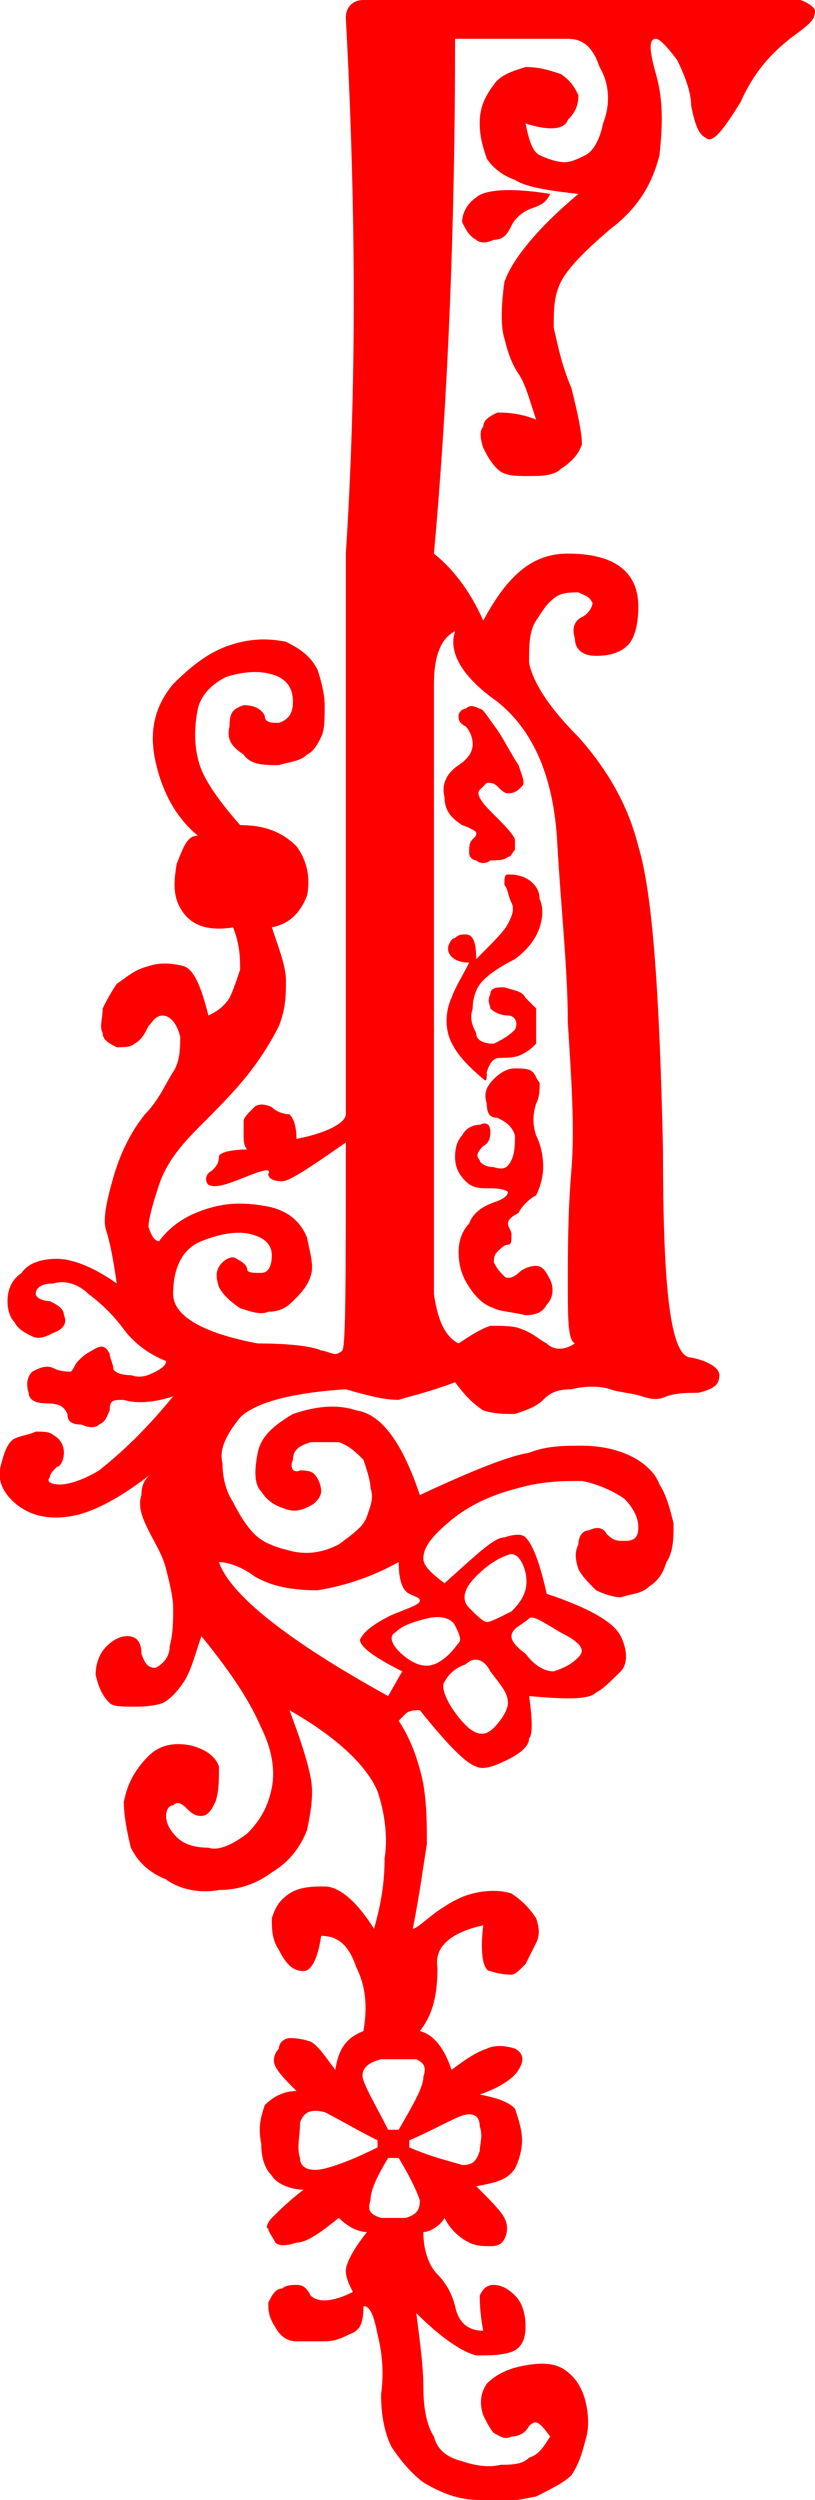 <?xml version="1.0" encoding="UTF-8"?>
<!DOCTYPE svg PUBLIC "-//W3C//DTD SVG 1.1//EN" "http://www.w3.org/Graphics/SVG/1.1/DTD/svg11.dtd">
<!-- Creator: CorelDRAW X8 -->
<svg xmlns="http://www.w3.org/2000/svg" xml:space="preserve" width="30.484mm" height="93.452mm" version="1.1" style="shape-rendering:geometricPrecision; text-rendering:geometricPrecision; image-rendering:optimizeQuality; fill-rule:evenodd; clip-rule:evenodd"
viewBox="0 0 231 709"
 xmlns:xlink="http://www.w3.org/1999/xlink">
 <defs>
  <style type="text/css">
   <![CDATA[
    .fil0 {fill:red;fill-rule:nonzero}
   ]]>
  </style>
 </defs>
 <g id="Слой_x0020_1">
  <path class="fil0" d="M103 0l124 0c3,1 5,3 4,4 0,2 -3,4 -7,7 -5,4 -10,9 -14,18 -5,8 -8,12 -10,10 -2,-1 -3,-4 -4,-9 0,-4 -2,-9 -4,-13 -3,-4 -5,-6 -6,-6 -2,0 -2,3 0,10 2,7 2,14 1,23 -2,8 -6,15 -14,21 -7,6 -12,11 -14,15 -2,4 -2,8 -2,13 1,4 2,10 5,17 2,8 3,13 3,16 -1,3 -3,5 -6,7 -2,2 -6,2 -9,2 -4,0 -7,0 -9,-2 -2,-2 -3,-4 -4,-6 -1,-3 -1,-5 0,-6 0,-2 2,-3 4,-4 2,0 6,0 11,2 -2,-6 -3,-10 -5,-13 -2,-3 -3,-6 -4,-10 -1,-3 -1,-9 0,-16 2,-6 9,-15 21,-25 -9,-1 -15,-2 -18,-4 -3,-1 -6,-3 -8,-6 -1,-3 -2,-6 -2,-10 0,-4 1,-7 4,-11 2,-3 6,-4 9,-5 4,0 7,1 10,2 3,2 4,4 5,6 0,3 -1,5 -3,7 -1,3 -6,3 -12,1 1,5 2,8 4,9 2,1 5,2 7,2 2,0 4,-1 6,-2 2,-1 4,-4 5,-9 2,-5 2,-11 -1,-16 -2,-6 -5,-8 -9,-8l-32 0c0,53 -2,102 -6,146 5,4 10,10 14,19 7,-13 14,-19 24,-19 13,0 20,5 20,15 0,5 -1,9 -3,11 -2,2 -5,3 -9,3 -4,0 -6,-2 -6,-5 -1,-3 0,-5 2,-6 2,-1 3,-3 3,-4 -1,-2 -2,-2 -4,-3 -2,0 -4,0 -6,1 -3,2 -4,4 -6,7 -2,3 -2,7 -2,12 1,5 5,12 14,21 8,9 14,19 17,31 4,13 6,41 7,86 0,39 2,59 8,59 5,1 8,3 8,5 0,3 -2,4 -6,5 -3,0 -6,0 -9,1 -2,1 -4,1 -7,0 -3,-1 -6,-1 -9,-2 -3,-1 -7,-1 -11,0 -4,0 -6,1 -8,3 -2,2 -5,3 -8,4 -3,0 -6,0 -9,-1 -3,-2 -5,-4 -8,-8 -8,3 -13,4 -16,5 -4,0 -8,-1 -15,-3 -16,1 -26,4 -30,8 -4,5 -6,9 -5,13 0,4 1,8 3,11 2,4 4,7 6,9 3,3 7,4 11,5 5,1 9,0 13,-2 4,-3 7,-5 8,-8 1,-3 2,-5 1,-8 0,-2 -1,-5 -2,-8 -2,-2 -4,-4 -7,-5 -3,0 -5,0 -8,0 -3,1 -5,2 -5,5 -1,2 0,4 2,3 1,0 3,0 4,1 1,1 2,3 2,5 0,1 -1,3 -3,4 -2,1 -4,2 -7,1 -3,-1 -5,-2 -7,-5 -2,-2 -2,-6 -1,-11 1,-5 5,-8 10,-11 6,-2 12,-3 18,-1 7,1 13,9 18,24 15,-7 25,-11 31,-12 5,-2 10,-2 15,-2 5,0 10,1 14,3 4,2 7,5 8,8 2,3 3,7 4,11 0,4 0,8 -2,11 -1,3 -2,5 -5,7 -2,2 -5,2 -8,3 -2,0 -5,-1 -7,-2 -2,-2 -4,-4 -5,-6 -1,-3 -1,-5 0,-7 0,-2 1,-4 3,-4 2,-1 4,-1 5,1 2,2 3,2 5,2 3,0 4,-1 4,-4 0,-3 -2,-6 -4,-8 -3,-2 -7,-4 -12,-5 -5,0 -11,0 -18,2 -8,2 -14,5 -19,9 -6,5 -8,8 -8,11 0,2 2,4 6,7 9,-8 14,-13 17,-13 3,-1 5,-1 6,0 2,2 4,7 6,16 12,4 19,8 21,12 2,4 2,8 0,10 -3,3 -5,5 -7,6 -2,2 -8,2 -19,1 1,7 1,11 0,12 0,2 -2,4 -6,6 -4,2 -7,3 -9,2 -3,-1 -8,-6 -16,-16 -1,0 -3,0 -4,1 -1,1 -2,2 -2,2 4,6 6,13 7,18 1,6 1,12 1,17 -1,6 -2,14 -4,24 1,0 3,-2 7,-5 3,-2 6,-4 10,-5 4,-1 8,-1 11,0 3,2 5,4 7,7 1,3 1,5 0,7 -1,2 -2,4 -3,6 -2,2 -3,3 -4,3 -1,0 -3,0 -6,-1 -2,0 -3,-5 -2,-13 -9,2 -14,6 -13,12 0,7 -1,13 -5,18 4,1 7,5 9,11 4,-3 7,-5 10,-6 2,-1 5,-1 8,0 2,1 3,3 1,6 -1,2 -5,5 -11,7 5,1 8,2 10,4 1,3 2,6 2,9 0,3 -1,6 -2,8 -2,3 -5,4 -11,5 4,4 7,7 8,9 1,2 1,4 0,6 -1,2 -3,2 -4,2 -2,0 -4,0 -6,-1 -2,-1 -5,-3 -7,-7 -1,2 -4,4 -6,4 0,6 2,10 4,12 2,2 4,5 5,9 1,5 4,7 8,7 -1,-5 -1,-9 -1,-10 1,-2 2,-3 4,-3 2,0 4,1 6,3 2,2 3,5 3,9 0,3 -1,6 -4,7 -3,1 -6,1 -10,1 -4,-1 -10,-5 -17,-12 1,8 2,15 2,21 0,6 1,11 3,14 1,4 4,6 8,7 3,1 7,2 11,1 3,0 6,0 8,-2 3,-1 4,-3 6,-6 -3,-4 -4,-5 -6,-3 -1,2 -3,3 -5,3 -2,1 -3,0 -5,-1 -1,-1 -2,-3 -3,-5 -1,-3 -1,-6 1,-9 2,-2 5,-4 10,-5 5,-1 9,-1 12,1 3,2 5,5 6,9 1,4 1,8 0,11 -1,4 -2,7 -4,10 -2,2 -6,4 -10,6 -5,1 -10,2 -16,1 -6,0 -11,-2 -16,-5 -4,-3 -7,-7 -9,-10 -2,-4 -3,-9 -3,-15 1,-7 0,-13 -1,-17 -1,-5 -2,-8 -4,-8 0,5 -1,7 -4,8 -2,1 -4,2 -7,2 -3,0 -6,0 -8,0 -3,0 -5,-2 -6,-4 -2,-3 -2,-5 -2,-7 1,-2 2,-4 4,-4 1,-1 3,-1 4,-1 2,0 3,1 4,3 2,2 6,2 12,-1 -1,-2 -2,-4 -2,-6 0,-2 2,-6 6,-11 -3,0 -6,-2 -8,-4 -5,4 -9,7 -12,7 -3,1 -5,1 -6,0 -1,-2 -2,-3 -2,-4 -1,0 0,-2 1,-3 2,-2 5,-5 9,-8 -4,0 -8,-2 -9,-4 -2,-2 -3,-5 -3,-9 -1,-5 0,-8 1,-11 2,-2 5,-4 9,-4 -3,-3 -5,-5 -6,-7 -1,-2 0,-4 1,-5 0,-2 2,-3 3,-3 1,0 3,0 6,1 2,1 4,4 7,8 1,-6 3,-9 8,-11 1,-6 1,-12 -2,-18 -2,-6 -5,-9 -10,-9 -1,7 -3,10 -5,10 -3,0 -5,-2 -7,-6 -2,-3 -2,-6 -2,-9 1,-3 2,-5 5,-7 3,-2 7,-2 10,-2 4,0 9,4 14,12 2,-7 3,-13 3,-20 1,-6 0,-13 -2,-19 -3,-7 -11,-15 -25,-23 3,8 5,14 6,19 1,5 0,10 -1,15 -2,5 -5,9 -10,12 -4,3 -9,5 -15,5 -5,1 -11,0 -15,-3 -5,-2 -8,-5 -10,-9 -1,-4 -2,-9 -2,-13 1,-5 3,-9 7,-13 3,-3 7,-4 12,-3 4,1 7,3 8,6 0,4 0,7 -1,10 -1,2 -2,4 -4,4 -2,0 -3,-1 -4,-2 -2,-2 -3,-2 -4,-1 -1,0 -2,1 -2,3 0,2 1,4 3,6 2,2 5,3 9,3 3,1 7,-1 11,-4 4,-4 6,-8 7,-13 1,-5 0,-11 -3,-17 -3,-7 -8,-15 -17,-26 -2,6 -3,10 -5,13 -2,3 -4,5 -6,6 -3,1 -6,1 -9,1 -2,0 -5,0 -6,-1 -2,-2 -3,-4 -4,-8 0,-3 1,-6 3,-8 2,-2 4,-3 6,-3 2,0 4,1 4,5 1,3 2,4 4,4 2,-1 4,-3 4,-6 1,-4 1,-7 1,-11 0,-3 -1,-7 -2,-11 -1,-4 -3,-7 -5,-11 -2,-4 -3,-7 -2,-10 0,-3 1,-5 4,-7 -10,8 -18,12 -24,13 -6,1 -11,0 -15,-3 -4,-3 -6,-7 -5,-11 1,-4 2,-7 4,-8 2,-1 4,-1 6,-2 2,0 4,0 5,1 2,1 3,3 3,5 0,2 -1,4 -2,4 -1,1 -2,2 -2,3 -1,1 0,2 3,2 2,0 6,-1 11,-4 5,-4 12,-10 21,-21 -6,2 -11,2 -14,1 -3,0 -4,0 -4,3 -1,2 -1,3 -3,4 -1,1 -3,1 -5,0 -3,0 -4,-1 -4,-3 -1,-2 -2,-3 -6,-3 -3,0 -5,-1 -5,-3 -1,-3 0,-5 1,-6 2,-1 4,-2 6,-1 2,1 4,1 5,1 1,-1 1,-2 2,-3 1,-1 2,-2 4,-3 3,-2 4,-1 5,1 0,1 1,3 1,4 0,1 2,2 5,2 3,1 5,0 7,-1 2,-1 3,-2 3,-3 -5,-2 -9,-5 -12,-9 -3,-4 -6,-7 -10,-10 -3,-3 -7,-4 -10,-3 -3,0 -5,1 -5,3 0,1 2,2 4,2 2,1 4,2 4,4 1,2 0,4 -3,5 -2,1 -4,2 -6,1 -2,-1 -4,-2 -5,-4 -1,-1 -2,-3 -2,-6 0,-3 1,-6 4,-8 2,-3 6,-4 10,-4 4,0 10,2 17,7 -1,-7 -2,-12 -3,-15 -1,-3 0,-8 2,-15 2,-7 5,-13 9,-18 4,-4 6,-9 8,-12 2,-3 2,-7 2,-10 -1,-4 -3,-6 -5,-6 -2,0 -3,2 -4,3 -1,2 -2,4 -4,5 -1,1 -3,1 -5,1 -2,-1 -4,-2 -4,-4 -1,-2 0,-4 0,-7 1,-2 2,-4 4,-7 3,-2 5,-4 9,-5 3,-1 6,-1 10,0 3,1 5,6 7,14 2,-1 4,-2 6,-5 1,-2 2,-5 3,-8 0,-3 0,-7 -2,-12 -6,1 -11,0 -14,-4 -3,-4 -3,-8 -2,-14 2,-5 3,-8 6,-8 -6,-5 -10,-12 -12,-21 -2,-9 0,-16 5,-22 5,-5 10,-9 16,-11 6,-2 11,-2 16,-1 4,2 7,4 9,8 1,3 2,7 2,10 0,4 0,7 -1,9 -1,2 -2,4 -4,5 -2,2 -5,2 -8,3 -4,0 -8,0 -10,-3 -3,-2 -5,-4 -4,-8 0,-4 1,-5 4,-6 3,0 5,1 6,3 0,2 2,2 4,2 3,-1 4,-3 4,-6 0,-4 -2,-7 -7,-8 -4,-1 -9,0 -12,1 -4,2 -7,5 -8,9 -1,5 -1,10 0,14 1,5 5,11 12,19 7,0 12,2 16,6 3,4 4,9 3,14 -2,5 -5,8 -10,9 2,6 4,11 4,15 0,4 0,8 -2,13 -2,4 -5,9 -9,14 -4,5 -9,10 -14,15 -5,5 -9,10 -11,16 -2,6 -3,10 -3,12 1,3 2,4 3,4 3,-4 7,-7 13,-9 6,-2 11,-2 17,-1 6,1 10,4 12,9 1,5 2,8 1,11 -1,3 -3,5 -5,7 -2,2 -4,3 -7,3 -2,1 -5,0 -8,-1 -3,-2 -5,-4 -6,-6 -1,-3 -1,-5 1,-7 1,-1 3,-2 4,-1 2,1 3,2 3,3 0,1 2,1 4,1 2,0 3,-2 3,-5 0,-3 -2,-5 -6,-6 -4,-1 -9,0 -14,2 -5,2 -8,7 -8,15 0,6 8,11 24,14 10,0 16,1 18,2 1,0 3,1 4,1 1,0 2,-1 2,-1 1,-1 1,-21 1,-59 -10,7 -16,11 -18,11 -3,0 -4,-1 -4,-2 1,-2 -2,-1 -7,1 -5,2 -8,3 -10,2 -1,-1 -1,-3 1,-4 1,-1 2,-2 2,-4 0,-1 3,-2 8,-2 -1,-1 -1,-3 -1,-4 0,-1 0,-2 0,-4 0,-1 1,-2 3,-4 1,-1 3,-1 5,0 1,1 3,2 5,2 1,1 2,3 2,7 10,-2 14,-5 14,-7l0 -159c3,-46 3,-96 0,-152 0,-3 2,-5 5,-5zm53 55c-1,2 -2,3 -5,4 -3,1 -5,3 -6,5 -1,2 -2,4 -5,4 -2,1 -4,1 -5,0 -2,-1 -3,-3 -4,-5 0,-2 1,-5 4,-7 2,-2 9,-3 21,-1zm-27 124c-4,2 -6,7 -6,15l0 173c1,7 3,12 7,14 3,-2 6,-4 9,-5 4,0 7,0 9,1 3,1 5,3 7,4 2,2 5,2 8,0 -2,-1 -2,-7 -2,-17 0,-9 0,-20 1,-32 1,-12 0,-26 -1,-42 0,-15 -2,-33 -3,-51 -1,-19 -7,-32 -17,-40 -10,-7 -14,-14 -12,-20zm3 22c1,-1 2,-1 4,0 1,0 2,2 5,6 2,3 4,7 6,10 1,3 2,5 1,6 -1,1 -2,2 -4,2 -1,0 -2,-1 -3,-2 -1,-1 -2,-1 -3,-1 0,0 -1,1 -2,2 -1,1 0,3 3,6 4,4 6,6 7,8 0,1 0,2 0,3 -1,1 -1,2 -2,2 -1,1 -3,1 -5,1 -1,1 -3,1 -4,0 -1,0 -2,-1 -2,-2 0,-2 0,-3 1,-4 1,-1 1,-1 1,-2 0,0 -1,-1 -4,-2 -3,-2 -5,-4 -5,-8 -1,-4 1,-7 4,-9 3,-2 4,-4 4,-6 0,-2 -1,-4 -2,-5 -2,-1 -2,-2 -2,-3 0,-1 1,-2 2,-2zm11 79c3,1 5,1 6,3 1,1 2,2 3,3 0,1 0,3 0,5 0,2 0,3 0,5 -1,1 -2,2 -4,3 -2,1 -4,1 -6,1 -2,0 -3,1 -4,4 0,2 0,3 -1,2 -6,-5 -9,-9 -10,-13 -1,-4 0,-8 1,-10 1,-3 3,-6 5,-10 -4,0 -6,-2 -6,-4 0,-1 1,-3 2,-3 1,-1 2,-1 3,-1 2,0 3,2 3,7 5,-5 8,-8 9,-10 1,-2 2,-4 1,-6 -1,-2 -1,-4 -2,-5 0,-2 0,-3 1,-3 1,0 3,0 5,1 2,1 4,3 4,6 1,2 1,5 0,8 -1,3 -3,6 -7,9 -4,2 -7,4 -9,6 -2,2 -3,5 -3,8 -1,3 0,5 1,7 0,2 2,3 5,3 2,-1 4,-2 6,-4 1,-2 0,-4 -2,-4 -2,0 -4,-1 -5,-2 0,-1 -1,-2 0,-4 0,-2 2,-2 4,-2zm-3 26c2,-2 4,-3 6,-3 2,0 4,0 5,1 1,1 1,2 2,3 0,2 0,4 -1,6 -1,3 -1,6 0,9 1,2 2,5 2,9 0,3 -1,6 -2,8 -2,1 -4,3 -5,5 -2,1 -3,2 -3,3 0,1 1,2 1,3 0,2 0,3 -1,3 -1,0 -2,1 -3,2 -1,1 -1,2 -1,3 1,2 2,3 3,4 1,1 3,0 4,-1 1,-1 3,-2 5,-2 2,0 3,2 4,4 1,2 1,5 -1,7 -1,2 -3,3 -6,3 -4,-1 -7,-1 -9,-2 -3,-1 -5,-3 -7,-6 -2,-3 -3,-6 -3,-10 0,-3 1,-6 3,-8 1,-3 4,-5 7,-6 3,-1 4,-2 4,-3 0,0 -1,-1 -5,-1 -3,0 -5,0 -7,-2 -2,-2 -3,-4 -3,-7 0,-3 1,-5 2,-6 1,-2 3,-3 5,-3 2,-1 3,0 3,2 0,1 0,3 -2,4 -2,2 -2,3 -1,4 0,1 2,2 4,2 3,1 4,0 5,-2 1,-2 1,-5 1,-7 -1,-3 -3,-4 -5,-5 -2,0 -3,-1 -3,-4 -1,-3 0,-5 2,-7zm-78 137c3,9 19,22 48,38l4 -7c-8,-4 -12,-7 -12,-9 1,-2 3,-4 9,-7 5,-2 8,-3 8,-4 0,-1 -1,-1 -3,-2 -2,-1 -3,-4 -3,-9 -9,5 -17,7 -23,8 -7,0 -13,-1 -18,-4 -4,-3 -8,-4 -10,-4zm73 4c-4,4 -4,7 -2,9 2,2 4,4 5,4 1,0 3,-1 7,-3 3,-3 5,-6 4,-11 -1,-4 -3,-6 -5,-5 -3,1 -6,3 -9,6zm-14 12c-4,1 -7,2 -9,4 -2,1 -1,4 3,7 4,3 7,3 10,1 3,-2 4,-4 5,-5 1,-1 0,-3 -1,-5 -1,-2 -4,-3 -8,-2zm38 4c-5,-3 -8,-5 -9,-4 -1,1 -3,2 -4,3 -2,2 -1,4 3,7 3,4 6,5 8,5 3,-1 5,-2 7,-4 2,-2 1,-4 -5,-7zm-33 14c-1,1 0,5 4,10 4,5 7,6 10,3 2,-2 4,-5 4,-7 0,-3 -2,-5 -5,-9 -2,-4 -5,-4 -7,-2 -3,1 -5,3 -6,5zm-23 113c1,3 4,8 7,14l3 0c4,-7 7,-12 7,-15 1,-3 0,-4 -2,-5 -3,0 -6,0 -10,0 -4,1 -6,3 -5,6zm-18 12c0,4 -1,7 0,10 0,3 3,4 7,3 4,-1 9,-3 15,-6l0 -2c-6,-3 -11,-6 -15,-8 -4,-1 -6,0 -7,3zm31 5l0 2c7,3 12,4 15,5 3,0 4,-1 5,-4 0,-2 1,-4 0,-7 0,-3 -2,-4 -5,-3 -3,1 -8,4 -15,7zm-6 5c-3,5 -5,9 -5,12 -1,3 0,4 3,5 2,0 5,0 7,0 3,-1 4,-2 4,-5 -1,-3 -3,-7 -6,-12l-3 0z"/>
 </g>
</svg>
